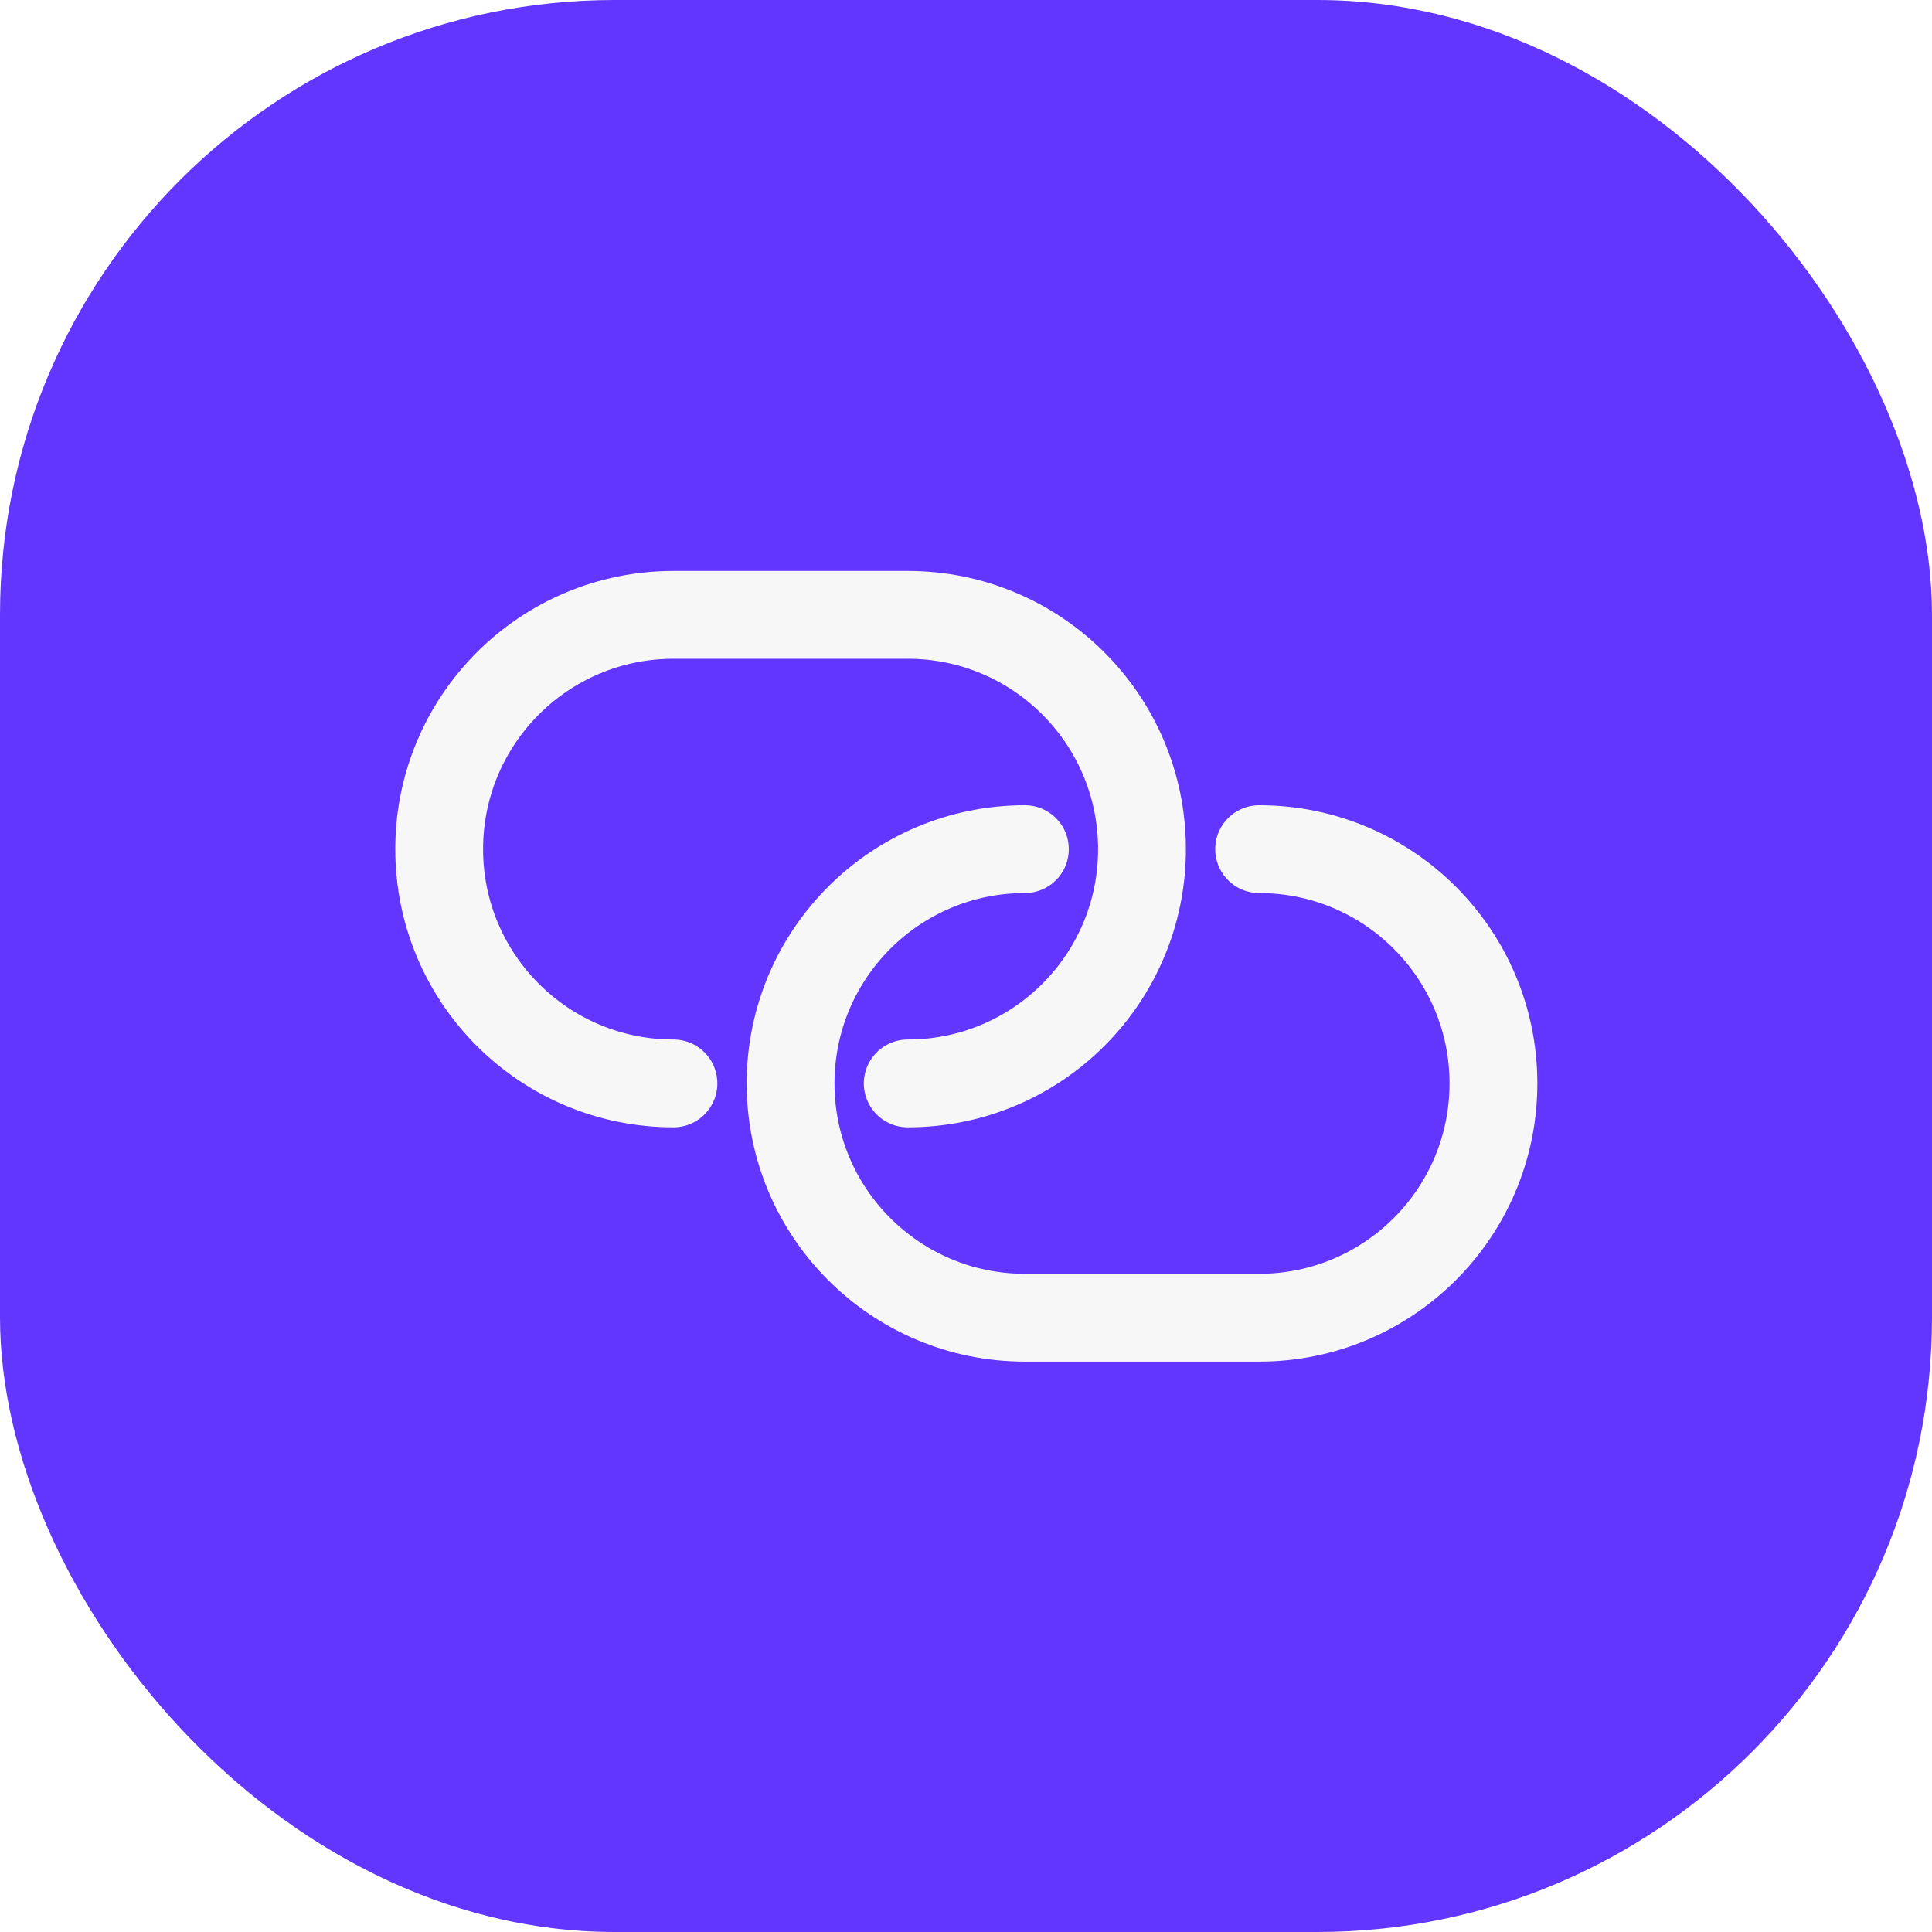 <?xml version="1.0" encoding="UTF-8"?>
<svg width="44px" height="44px" viewBox="0 0 44 44" version="1.1" xmlns="http://www.w3.org/2000/svg" xmlns:xlink="http://www.w3.org/1999/xlink">
    <title>icon</title>
    <defs>
        <filter id="filter-1">
            <feColorMatrix in="SourceGraphic" type="matrix" values="0 0 0 0 0.969 0 0 0 0 0.969 0 0 0 0 0.969 0 0 0 1 0"></feColorMatrix>
        </filter>
    </defs>
    <g id="A-WLAN" stroke="none" stroke-width="1" fill="none" fill-rule="evenodd">
        <g id="a02-1设置-标题与结构示意" transform="translate(-461, -2267)">
            <g id="icon" transform="translate(461, 2267)">
                <rect id="矩形" fill="#6236FF" x="0" y="0" width="44" height="44" rx="14"></rect>
                <g filter="url(#filter-1)" id="Group">
                    <g transform="translate(6, 6)">
                        <path d="M14.673,18.674 L14.673,18.674 C17.62,18.674 20.008,16.286 20.008,13.339 L20.008,13.339 C20.008,10.392 17.62,8.003 14.673,8.003 L9.337,8.003 C6.39,8.003 4.002,10.392 4.002,13.339 L4.002,13.339 C4.002,16.286 6.39,18.674 9.337,18.674 L9.337,18.674" id="Path" stroke="#F7F7F7" stroke-width="2" stroke-linecap="round" stroke-linejoin="round"></path>
                        <path d="M17.341,13.339 L17.341,13.339 C14.394,13.339 12.005,15.728 12.005,18.674 L12.005,18.674 C12.005,21.621 14.394,24.01 17.341,24.01 L22.676,24.01 C25.623,24.01 28.012,21.621 28.012,18.674 L28.012,18.674 C28.012,15.728 25.623,13.339 22.676,13.339 L22.676,13.339" id="Path" stroke="#F7F7F7" stroke-width="2" stroke-linecap="round" stroke-linejoin="round"></path>
                        <polygon id="Path" points="0 0 32 0 32 32 0 32"></polygon>
                    </g>
                </g>
            </g>
        </g>
    </g>
</svg>